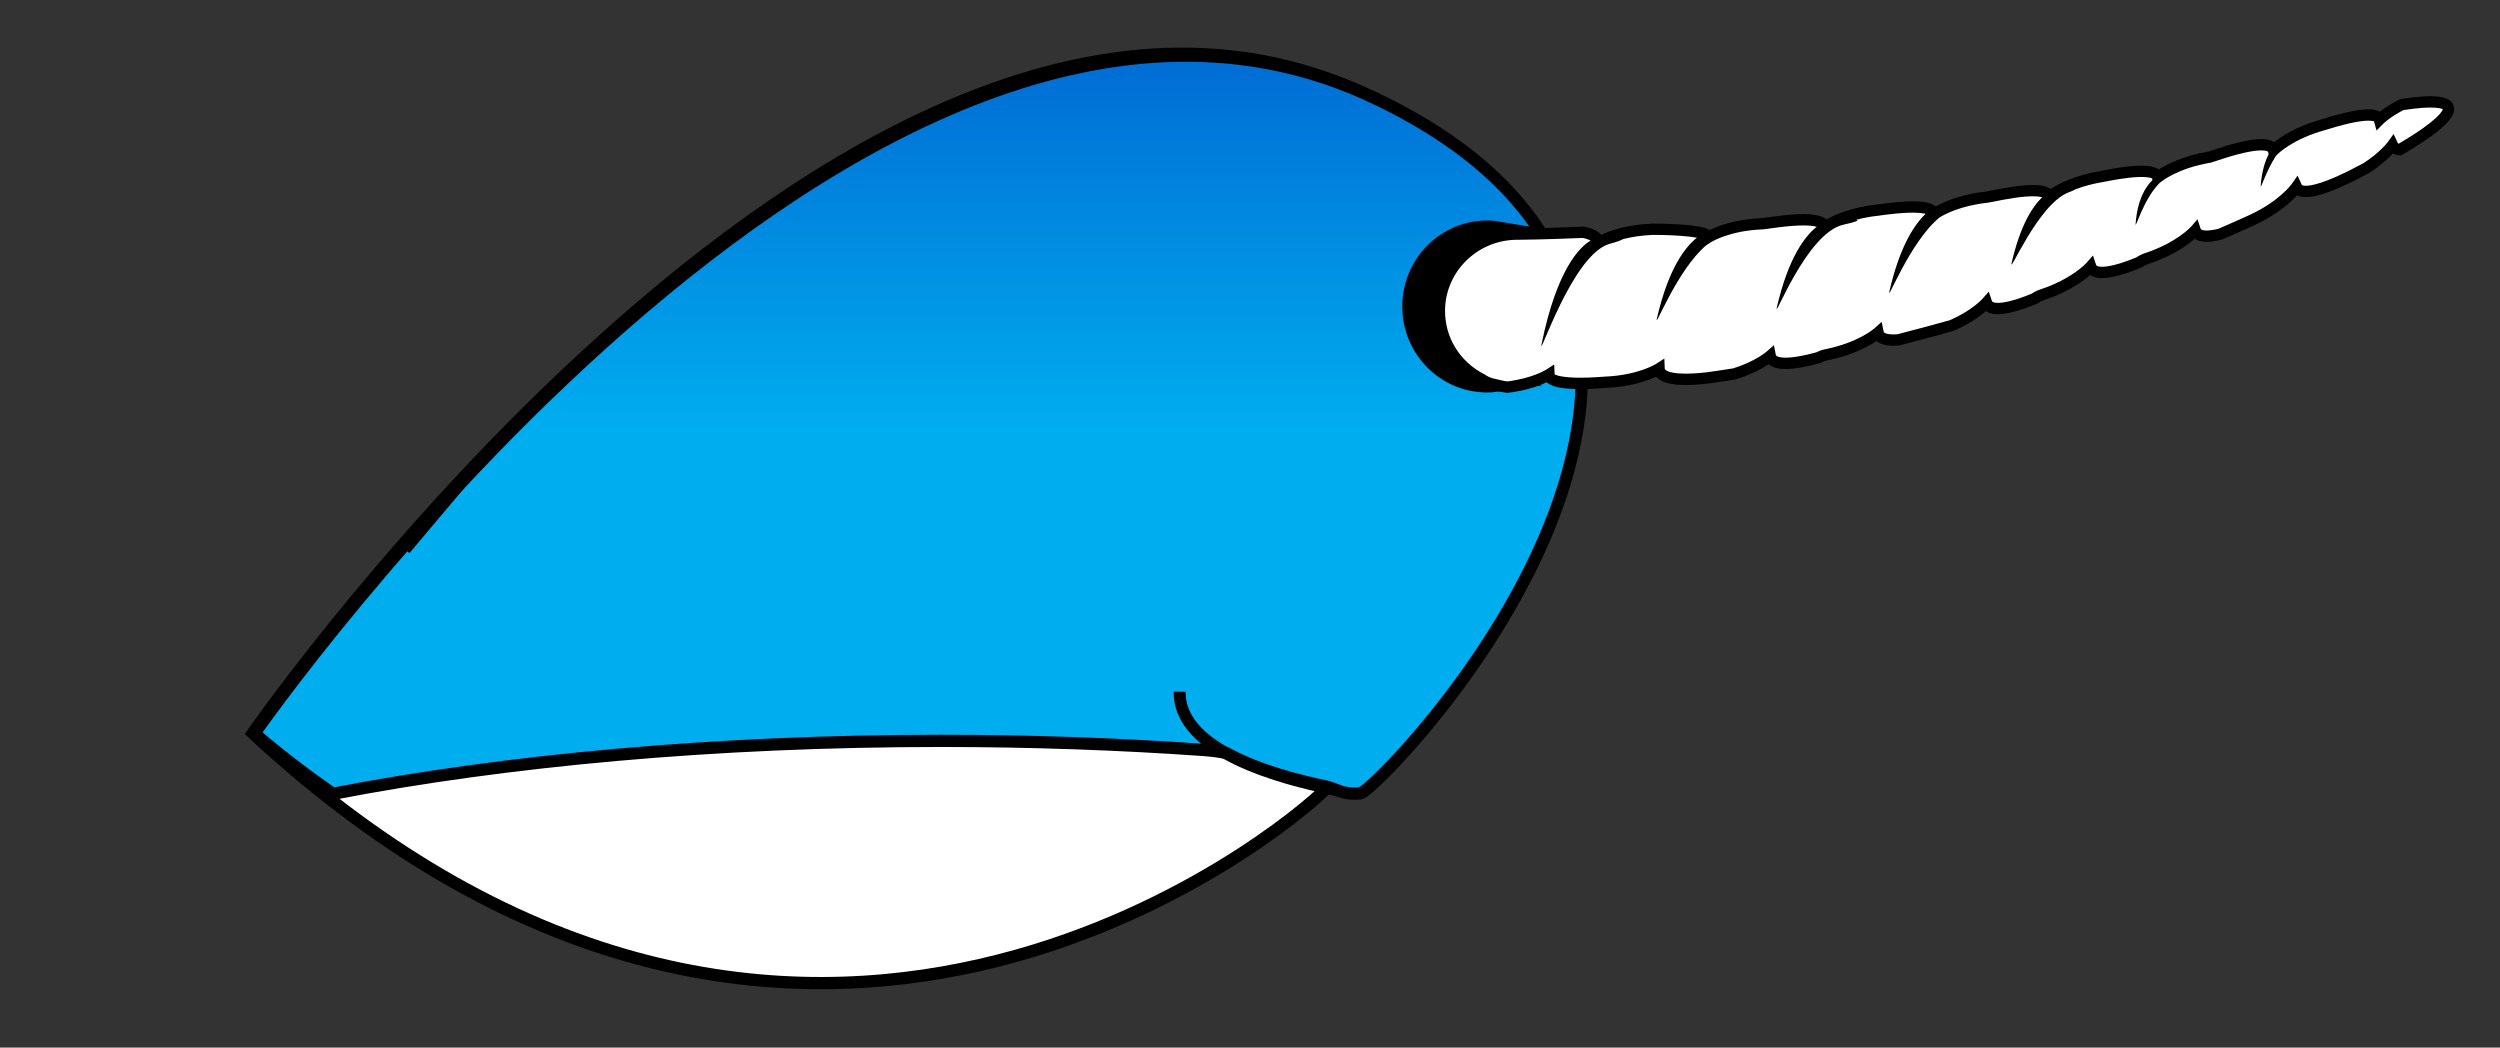 <?xml version="1.0" encoding="utf-8"?>
<!-- Generator: Adobe Illustrator 16.0.0, SVG Export Plug-In . SVG Version: 6.00 Build 0)  -->
<!DOCTYPE svg PUBLIC "-//W3C//DTD SVG 1.1//EN" "http://www.w3.org/Graphics/SVG/1.1/DTD/svg11.dtd">
<svg version="1.1" id="Layer_1" xmlns="http://www.w3.org/2000/svg" xmlns:xlink="http://www.w3.org/1999/xlink" x="0px" y="0px"
	 width="525px" height="220px" viewBox="218.5 164.5 525 220" enable-background="new 218.5 164.5 525 220" xml:space="preserve">
<rect x="218.5" y="164.5" width="525" height="220" fill="#333333" stroke="none"/>
<g>
	<path fill="#FFFFFF" stroke="#000000" stroke-width="2.571" stroke-miterlimit="10" d="M271.586,318.479
		c0,0,128.531-185.086,234.783-133.673c84.443,40.859,18.7,116.354-9.733,145.627C489.291,337.996,386.164,424.745,271.586,318.479z
		"/>
	<linearGradient id="SVGID_1_" gradientUnits="userSpaceOnUse" x1="411.291" y1="331.202" x2="411.291" y2="176.184">
		<stop  offset="0.495" style="stop-color:#00ADEF"/>
		<stop  offset="1" style="stop-color:#006CD4"/>
	</linearGradient>
	<path fill="url(#SVGID_1_)" stroke="#000000" stroke-width="2.571" stroke-miterlimit="10" d="M416.078,320.083
		c19.086,0,37.616,0.666,55.311,1.919c9.328,0.661,16.857,4.768,24.933,7.315c2.54,0.802,4.079,2.156,7.854,1.783
		c3.775-0.374,101.058-99.959,2.515-146.24c-106.839-50.182-234.782,133.671-234.782,133.671c5.467,4.647,10.969,8.845,16.486,12.67
		C324.679,324.19,368.661,320.083,416.078,320.083z"/>
	
		<line fill="none" stroke="#000000" stroke-width="2.571" stroke-miterlimit="10" x1="319.021" y1="261.401" x2="303.504" y2="279.821"/>
	<path fill="#00ADEF" d="M466.937,308.687c-0.22,16.029,34.544,20.058,33.301,20.499l1.516-4.498l-33.779-18.035L466.937,308.687z"
		/>
	<g>
		<path stroke="#000000" stroke-width="2.884" stroke-miterlimit="10" d="M519.561,228.708c0.116-8.287,6.199-15.056,14.039-16.206
			c-0.839-0.143-1.689-0.246-2.566-0.258c-9.046-0.123-16.486,7.215-16.613,16.395c-0.125,9.173,7.109,16.715,16.156,16.837
			c0.877,0.013,1.732-0.067,2.571-0.188C525.345,243.925,519.448,236.995,519.561,228.708z"/>
		<path d="M733.813,186.882c-0.523-2.253-3.95-2.714-11.138-1.584l-0.352,0.116c-1.904,0.962-3.248,1.909-4.061,2.554
			c-0.419-0.241-0.995-0.422-1.773-0.482c-3.038-0.228-8.316,1.414-10.052,1.951l-0.362,0.11c-5.257,1.445-8.5,3.605-10.005,4.808
			c-0.467-0.313-1.13-0.552-2.069-0.624c-3.001-0.225-7.817,1.276-11.179,2.423c-0.266,0.091-0.45,0.153-0.437,0.159
			c-5.449,0.901-8.919,2.749-10.514,3.78c-0.599-0.423-1.477-0.679-2.629-0.765c-3.076-0.231-7.753,0.705-9.293,1.014l-0.355,0.071
			c-5.425,0.901-8.885,2.736-10.488,3.771c-0.606-0.446-1.5-0.718-2.678-0.805c-3.056-0.229-7.806,0.743-9.834,1.158
			c-0.417,0.086-0.709,0.149-0.818,0.161c-4.973,0.522-8.355,1.906-10.181,2.857c-0.169,0.07-0.354,0.163-0.56,0.274
			c-1.024-0.812-2.665-0.937-3.35-0.987c-3.02-0.228-7.177,0.349-8.539,0.54l-0.366,0.049c-5.472,0.574-9.035,2.201-10.701,3.14
			c-0.695-0.583-1.827-0.935-3.393-1.052c-3.007-0.224-7.165,0.369-9.162,0.655c-0.446,0.063-0.761,0.113-0.878,0.117
			c-5.752,0.212-9.501,1.713-11.113,2.514c-0.975-0.578-2.781-0.915-5.748-1.139c-2.868-0.216-5.871-0.222-6.268-0.208
			c-5.386,0.198-9.012,1.526-10.78,2.354c-0.651-0.802-1.831-1.371-3.528-1.702l-0.142-0.028l-0.14,0.008
			c-8.319,0.352-13.137,0.394-13.531,0.387c-9.691-0.131-17.683,7.541-17.813,17.101c-0.094,6.638,3.589,12.646,9.44,15.572
			c0.902,0.66,2.011,1.102,3.156,1.28c0.813,0.236,1.7,0.419,2.702,0.552l0.149,0.018l0.15-0.015
			c3.991-0.479,6.729-1.541,8.137-2.219c1.19,1.096,3.529,1.272,4.58,1.353c2.803,0.211,6.062-0.03,7.285-0.118l0.365-0.025
			c5.369-0.212,8.987-1.544,10.756-2.375c0.773,0.958,2.305,1.525,4.58,1.695c2.088,0.156,4.497-0.038,6.18-0.231
			c1.916-0.261,3.847-0.549,5.95-0.894c3.38-1.044,5.668-2.357,6.913-3.193c0.547,0.492,1.418,0.886,2.785,0.989
			c2.374,0.178,5.654-0.563,7.988-1.218l0.254-0.103c0.412-0.227,0.843-0.381,1.365-0.484c5.276-1.062,8.643-2.961,10.252-4.06
			c0.553,0.492,1.422,0.879,2.782,0.981c0.55,0.04,1.151,0.033,1.993-0.045c3.771-0.955,7.533-1.956,11.428-3.061
			c3.413-1.486,5.617-3.136,6.781-4.15c0.458,0.322,1.096,0.572,1.989,0.64c2.431,0.18,6.056-1.075,8.672-2.162l0.239-0.132
			c0.384-0.278,0.795-0.482,1.295-0.648c5.117-1.697,8.231-3.992,9.697-5.277c0.452,0.322,1.09,0.573,1.98,0.638
			c2.447,0.186,6.109-1.092,8.75-2.191l0.237-0.134c0.384-0.276,0.789-0.479,1.284-0.642c5.12-1.694,8.236-3.986,9.699-5.272
			c0.941,0.663,2.614,0.937,5.684,0.164c1.901-0.765,6.271-2.751,6.739-2.968c4.919-2.262,7.762-4.902,9.065-6.339
			c0.374,0.191,0.844,0.329,1.439,0.375c2.561,0.19,7.064-1.456,13.391-4.9l0.363-0.198c2.442-1.574,4.039-3.085,4.934-4.05
			c0.341,0.184,0.765,0.324,1.292,0.382l0.395,0.045l0.342-0.198C733.27,190.967,734.174,188.426,733.813,186.882z"/>
		<path fill="#FFFFFF" d="M722.238,194.674c-0.17-0.064-0.206-0.143-0.226-0.183l-0.853-1.857l-1.194,1.662
			c-0.018,0.022-1.58,2.172-5.071,4.426l-0.307,0.166c-8.048,4.381-11.131,4.689-12.08,4.617c-0.168-0.013-0.568-0.061-0.648-0.232
			l-0.871-1.89l-1.188,1.709c-0.024,0.038-2.586,3.652-8.967,6.589c-0.457,0.207-4.766,2.166-6.474,2.87
			c-2.079,0.508-3.565,0.462-3.729-0.027l-0.654-1.971l-1.368,1.564c-0.03,0.033-2.98,3.334-9.65,5.542
			c-0.671,0.221-1.266,0.509-1.81,0.889c-3.339,1.383-6.013,2.079-7.537,1.962c-0.548-0.04-0.86-0.173-0.932-0.392l-0.658-1.973
			l-1.368,1.567c-0.03,0.032-2.978,3.341-9.642,5.551c-0.681,0.224-1.279,0.517-1.826,0.896c-3.302,1.363-5.945,2.048-7.455,1.934
			c-0.547-0.041-0.859-0.171-0.935-0.392l-0.646-1.957l-1.372,1.547c-0.02,0.022-2.189,2.43-6.792,4.448
			c-3.722,1.04-7.466,2.039-11.014,2.955c-0.51,0.039-0.994,0.047-1.438,0.013c-0.321-0.022-1.383-0.138-1.471-0.575l-0.413-2.042
			l-1.552,1.392c-0.032,0.03-3.356,2.957-10.243,4.343c-0.703,0.143-1.331,0.359-1.916,0.667c-2.983,0.823-5.483,1.215-7.044,1.097
			c-0.411-0.03-1.384-0.148-1.472-0.581l-0.405-2.015l-1.548,1.359c-0.019,0.021-2.381,2.063-6.988,3.503
			c-1.917,0.301-3.833,0.59-5.709,0.844c-1.557,0.178-3.806,0.361-5.706,0.221c-2.031-0.154-2.952-0.633-2.97-1.04l-0.083-2.079
			l-1.752,1.127c-0.037,0.025-3.783,2.387-10.803,2.666l-0.443,0.031c-1.178,0.085-4.309,0.313-6.937,0.115
			c-2.564-0.19-3.088-0.63-3.105-0.641l-0.086-2.061l-1.75,1.123c-0.027,0.02-2.82,1.78-8.088,2.438
			c-0.82-0.116-1.551-0.267-2.345-0.49c-0.911-0.151-1.676-0.447-2.439-0.986c-5.202-2.619-8.38-7.799-8.303-13.521
			c0.114-8.247,7.023-14.866,15.401-14.751c0.4,0.006,5.237-0.037,13.527-0.384c0.774,0.161,1.301,0.365,1.637,0.565
			c-2.23,1.308-7.049,5.884-10.283,21.667c-0.828,4.047,6.412-18.852,14.305-20.999c1.661-0.451,2.465-0.76,2.753-0.976
			c1.665-0.429,3.763-0.799,6.308-0.894c0.187-0.008,3.127-0.01,5.996,0.204c1.517,0.115,2.547,0.256,3.253,0.386
			c-2.448,1.926-5.974,6.409-8.396,16.898c-0.652,2.824,4.144-10.087,10.35-15.311l1.11-0.711c0.04-0.025,3.791-2.375,10.813-2.63
			c0.139-0.005,0.54-0.059,1.129-0.141c1.916-0.277,5.897-0.843,8.647-0.638c0.73,0.055,1.186,0.156,1.492,0.246
			c-2.445,1.948-5.939,6.439-8.353,16.865c-0.775,3.363,6.169-15.638,14.029-17.329c2.724-0.585,3.194-0.884,2.682-1.027
			c1.337-0.356,2.89-0.666,4.668-0.851l0.443-0.061c1.301-0.179,5.268-0.73,8.035-0.523c0.661,0.05,1.074,0.131,1.379,0.207
			c-2.372,2.241-5.422,6.81-7.594,16.201c-0.659,2.852,4.24-10.342,10.534-15.463c1.082-0.665,4.475-2.495,10.195-3.093
			c0.129-0.012,0.502-0.085,1.048-0.195c1.932-0.397,6.451-1.321,9.179-1.115c0.552,0.04,0.898,0.112,1.108,0.178
			c-2.015,1.938-4.582,5.844-6.415,13.773c-0.664,2.871,5.558-12.375,11.984-14.808c0.731-0.276,1.185-0.487,1.465-0.655
			c1.507-0.562,3.339-1.11,5.592-1.483l0.434-0.085c3.911-0.783,6.822-1.113,8.65-0.974c1.049,0.078,1.374,0.278,1.382,0.25
			l0.063,0.387c-1.436,1.376-3.147,4.057-3.536,9.161c-0.106,1.403,1.516-4.89,4.903-8.436l0.506-0.418
			c0.03-0.028,3.454-2.834,10.387-3.985c0.063-0.01,0.353-0.095,0.814-0.253c4.894-1.669,8.336-2.442,10.236-2.302
			c0.685,0.052,0.946,0.221,0.961,0.271l0.141,0.508c-0.793,1.546-1.451,3.669-1.677,6.597c-0.086,1.145,0.98-2.827,3.211-6.256
			l0.329-0.336c0.03-0.033,3.143-3.181,9.915-5.046l0.443-0.133c5.436-1.687,7.984-1.936,9.165-1.845
			c0.502,0.038,0.696,0.118,0.726,0.106l0.536,1.938l1.446-1.452c0.011-0.015,1.391-1.38,4.21-2.834
			c2.915-0.446,5.157-0.616,6.679-0.501c1.161,0.085,1.515,0.287,1.582,0.299C731.452,187.662,730.873,189.569,722.238,194.674z"/>
	</g>
	<path d="M500.047,331.813l-0.411-1.157l-0.538,1.047c-0.264-0.101-0.979-0.251-2.018-0.484
		c-7.989-1.787-32.302-7.232-32.107-21.479l2.503,0.035c-0.111,8.104,10.032,14.497,30.15,19.002
		c2.729,0.612,3.219,0.723,3.284,1.755L500.047,331.813z"/>
</g>
</svg>
